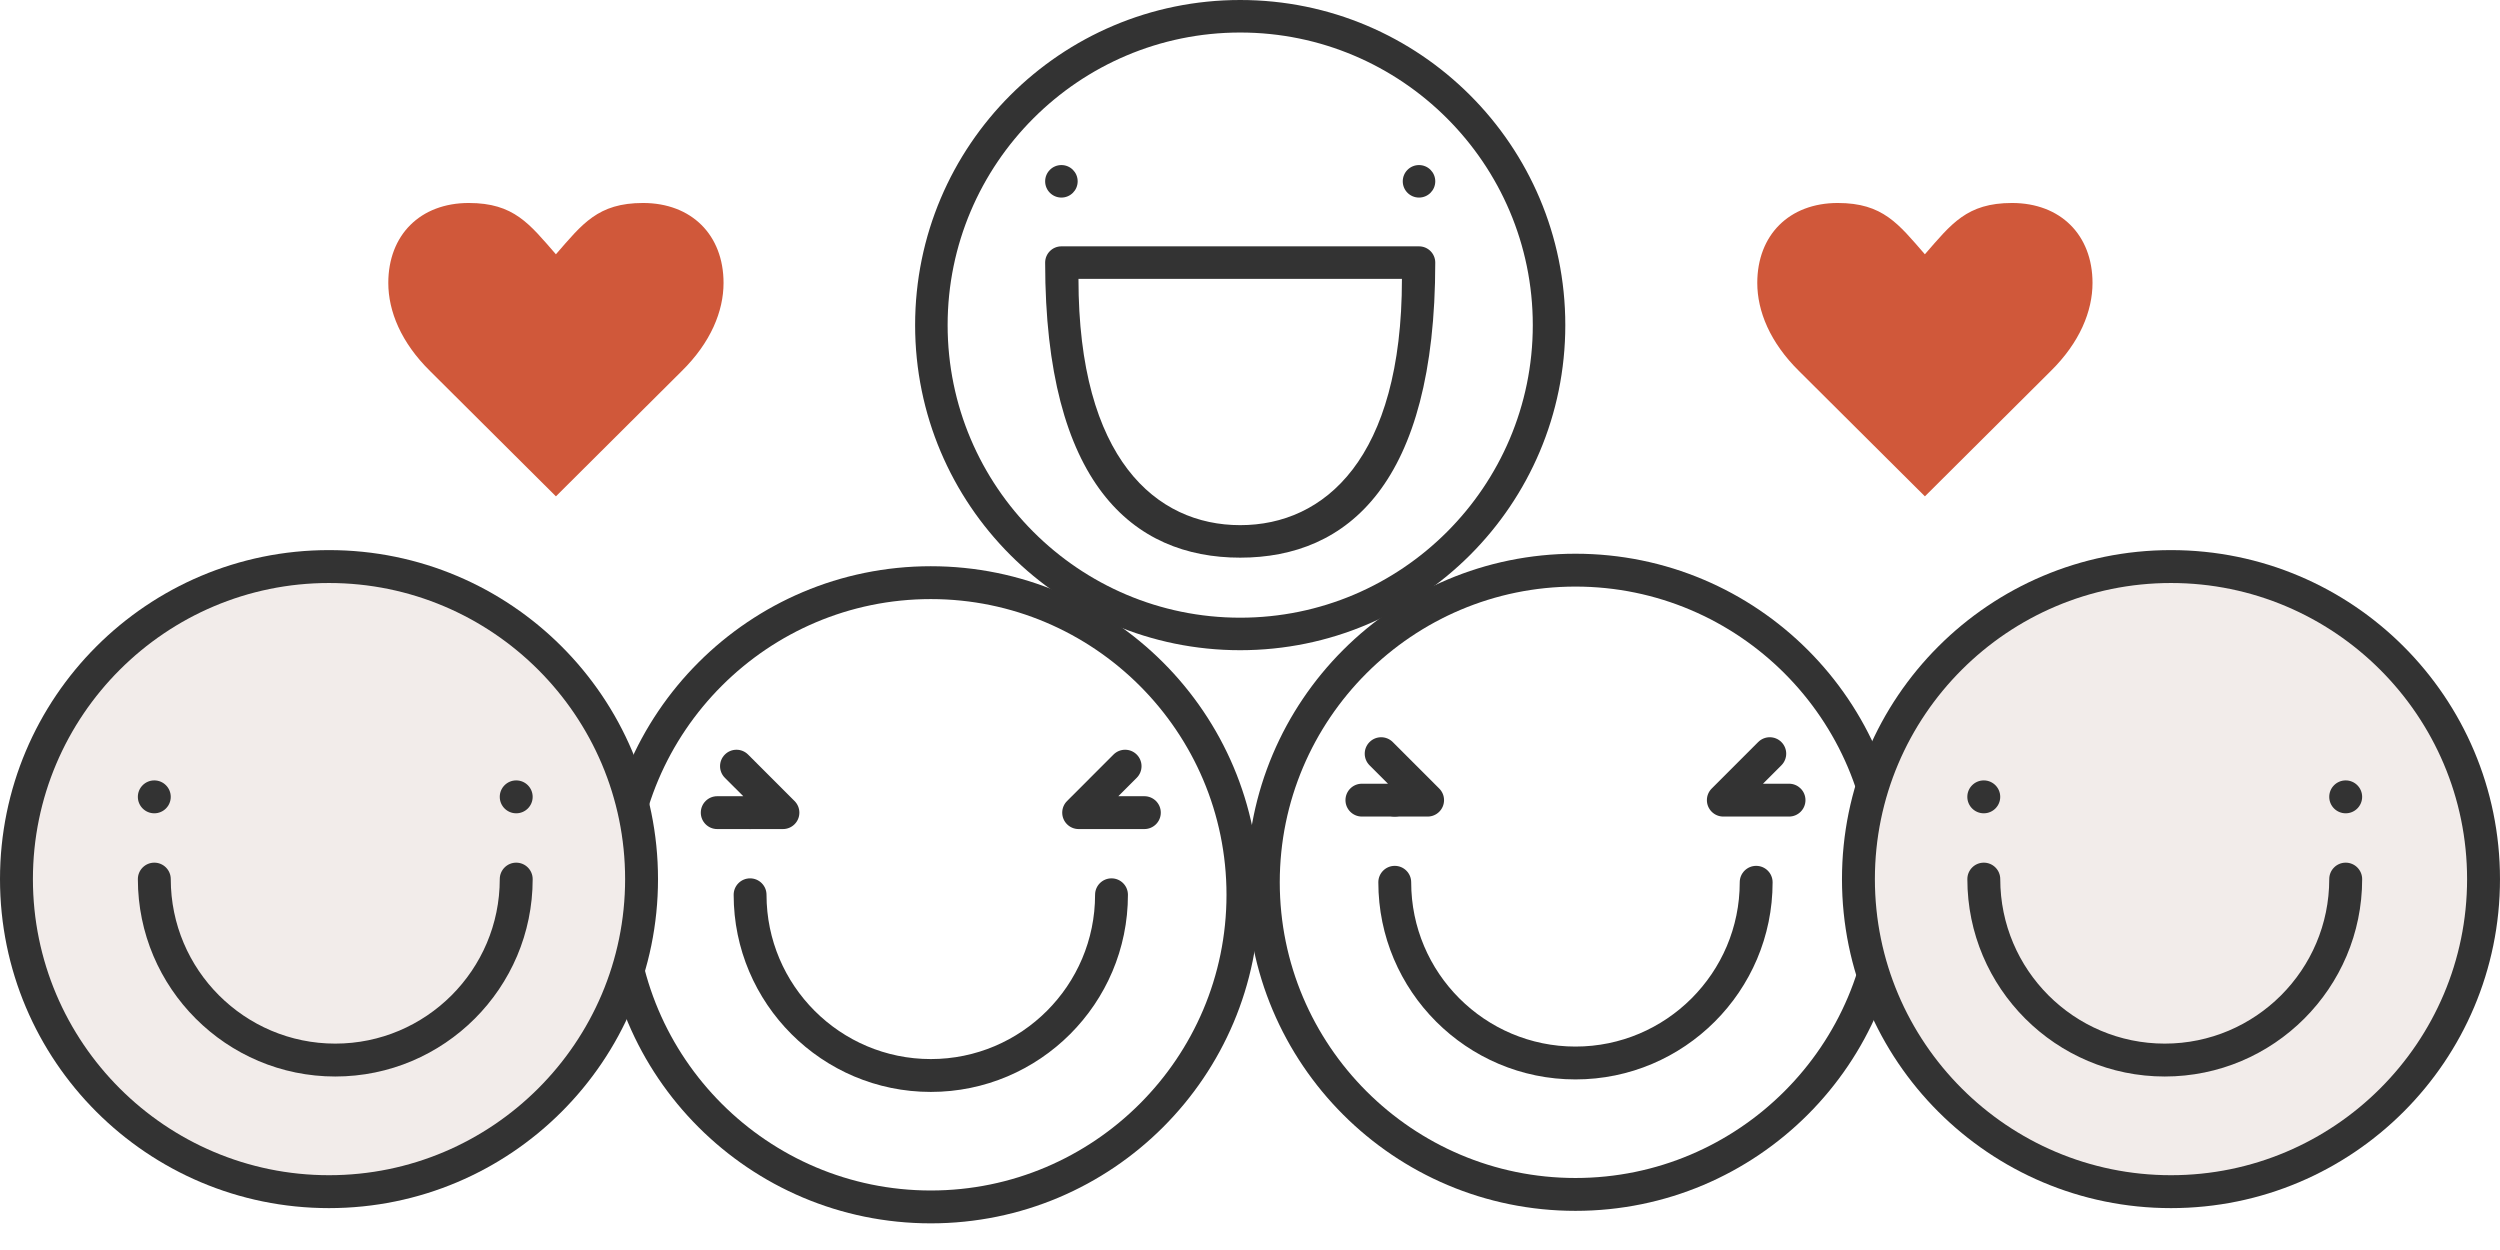 <?xml version="1.0" encoding="utf-8"?>
<!-- Generator: Adobe Illustrator 16.0.0, SVG Export Plug-In . SVG Version: 6.00 Build 0)  -->
<!DOCTYPE svg PUBLIC "-//W3C//DTD SVG 1.1//EN" "http://www.w3.org/Graphics/SVG/1.1/DTD/svg11.dtd">
<svg version="1.1" id="Layer_1" xmlns="http://www.w3.org/2000/svg" xmlns:xlink="http://www.w3.org/1999/xlink" x="0px" y="0px"
	 width="400px" height="200px" viewBox="0 50 400 200" enable-background="new 0 50 400 200" xml:space="preserve">
<g>
	<path fill="#333333" d="M148.927,140.596c-29.033,0-52.57,23.537-52.57,52.57c0,29.035,23.537,52.57,52.57,52.57
		c29.033,0,52.57-23.535,52.57-52.57C201.497,164.133,177.96,140.596,148.927,140.596z M148.927,240.479
		c-26.088,0-47.313-21.226-47.313-47.312s21.226-47.314,47.313-47.314c26.087,0,47.313,21.227,47.313,47.314
		S175.015,240.479,148.927,240.479z"/>
	<circle fill="#333333" cx="120.013" cy="180.022" r="2.628"/>
	<path fill="#333333" d="M177.841,190.537c-1.452,0-2.629,1.177-2.629,2.629c0,14.493-11.791,26.285-26.285,26.285
		c-14.494,0-26.285-11.792-26.285-26.285c0-1.452-1.177-2.629-2.629-2.629c-1.451,0-2.628,1.177-2.628,2.629
		c0,17.395,14.148,31.542,31.542,31.542c17.392,0,31.542-14.147,31.542-31.542C180.469,191.714,179.292,190.537,177.841,190.537z"/>
	<path fill="#333333" d="M181.876,170.73c-1.027-1.028-2.69-1.026-3.717,0l-7.43,7.433c-0.479,0.476-0.774,1.133-0.774,1.86
		c0,1.451,1.177,2.627,2.628,2.627h10.515c1.452,0,2.629-1.176,2.629-2.627c0-1.452-1.177-2.629-2.629-2.629h-4.169l2.947-2.946
		C182.902,173.421,182.902,171.758,181.876,170.73z"/>
	<path fill="#333333" d="M115.978,174.448l2.947,2.946h-4.169c-1.452,0-2.629,1.176-2.629,2.629c0,1.451,1.177,2.627,2.629,2.627
		h10.515c1.451,0,2.628-1.176,2.628-2.627c0-0.729-0.296-1.385-0.774-1.86l-7.43-7.433c-1.026-1.026-2.689-1.028-3.717,0
		C114.952,171.758,114.952,173.421,115.978,174.448z"/>
</g>
<g>
	<path fill="#333333" d="M252.075,138.596c-29.033,0-52.57,23.537-52.57,52.57c0,29.035,23.537,52.57,52.57,52.57
		c29.032,0,52.569-23.535,52.569-52.57C304.646,162.133,281.107,138.596,252.075,138.596z M252.075,238.479
		c-26.089,0-47.313-21.226-47.313-47.312s21.227-47.314,47.313-47.314s47.313,21.227,47.313,47.314S278.163,238.479,252.075,238.479
		z"/>
	<circle fill="#333333" cx="223.161" cy="178.022" r="2.628"/>
	<path fill="#333333" d="M280.989,188.537c-1.452,0-2.63,1.177-2.63,2.629c0,14.493-11.791,26.285-26.284,26.285
		c-14.494,0-26.285-11.792-26.285-26.285c0-1.452-1.177-2.629-2.629-2.629c-1.451,0-2.628,1.177-2.628,2.629
		c0,17.395,14.148,31.542,31.542,31.542c17.392,0,31.542-14.147,31.542-31.542C283.617,189.714,282.439,188.537,280.989,188.537z"/>
	<path fill="#333333" d="M285.023,168.73c-1.026-1.028-2.689-1.026-3.717,0l-7.43,7.433c-0.479,0.476-0.773,1.133-0.773,1.86
		c0,1.451,1.176,2.627,2.627,2.627h10.516c1.452,0,2.629-1.176,2.629-2.627c0-1.453-1.177-2.629-2.629-2.629h-4.169l2.946-2.946
		C286.051,171.421,286.051,169.758,285.023,168.73z"/>
	<path fill="#333333" d="M219.127,172.448l2.947,2.946h-4.17c-1.451,0-2.629,1.176-2.629,2.629c0,1.451,1.178,2.627,2.629,2.627
		h10.516c1.451,0,2.627-1.176,2.627-2.627c0-0.729-0.295-1.385-0.773-1.86l-7.43-7.433c-1.027-1.026-2.688-1.028-3.717,0
		C218.1,169.758,218.1,171.421,219.127,172.448z"/>
</g>
<g id="Layer_1_1_">
	<g>
		<circle fill="#333333" cx="347.357" cy="190.658" r="52.641"/>
		<path fill="#F2ECEA" d="M347.357,238.033c-26.123,0-47.375-21.252-47.375-47.375s21.252-47.377,47.375-47.377
			s47.377,21.254,47.377,47.377S373.48,238.033,347.357,238.033z"/>
		<circle fill="#333333" cx="317.404" cy="177.497" r="2.632"/>
		<circle fill="#333333" cx="375.311" cy="177.497" r="2.632"/>
		<path fill="#333333" d="M375.311,188.025c-1.453,0-2.631,1.18-2.631,2.633c0,14.514-11.81,26.32-26.32,26.32
			c-14.514,0-26.319-11.811-26.319-26.32c0-1.454-1.179-2.633-2.631-2.633c-1.455,0-2.634,1.18-2.634,2.633
			c0,17.416,14.17,31.584,31.584,31.584c17.418,0,31.586-14.168,31.586-31.584C377.943,189.205,376.766,188.025,375.311,188.025z"/>
	</g>
</g>
<g id="Layer_1_2_">
	<g>
		<circle fill="#333333" cx="52.641" cy="190.658" r="52.641"/>
		<path fill="#F2ECEA" d="M52.641,238.033c-26.123,0-47.375-21.252-47.375-47.375s21.252-47.377,47.375-47.377
			s47.377,21.254,47.377,47.377S78.764,238.033,52.641,238.033z"/>
		<circle fill="#333333" cx="24.688" cy="177.497" r="2.632"/>
		<circle fill="#333333" cx="82.594" cy="177.497" r="2.632"/>
		<path fill="#333333" d="M82.594,188.025c-1.453,0-2.631,1.18-2.631,2.633c0,14.514-11.81,26.32-26.32,26.32
			c-14.514,0-26.32-11.811-26.32-26.32c0-1.454-1.178-2.633-2.631-2.633c-1.455,0-2.633,1.18-2.633,2.633
			c0,17.416,14.17,31.584,31.584,31.584c17.418,0,31.586-14.168,31.586-31.584C85.227,189.205,84.049,188.025,82.594,188.025z"/>
	</g>
</g>
<circle fill="#333333" cx="169.825" cy="79.011" r="2.601"/>
<circle fill="#333333" cx="227.042" cy="79.011" r="2.601"/>
<path fill="#333333" d="M250.449,102.017C250.449,73.288,227.16,50,198.434,50c-28.727,0-52.015,23.289-52.015,52.017
	c0,28.727,23.289,52.016,52.015,52.016C227.159,154.032,250.449,130.743,250.449,102.017z M198.434,148.831
	c-25.812,0-46.814-21.002-46.814-46.814s21.002-46.814,46.814-46.814s46.813,21.001,46.813,46.814
	C245.247,127.829,224.247,148.831,198.434,148.831z"/>
<path fill="#333333" d="M227.042,89.415h-57.217c-1.437,0-2.601,1.164-2.601,2.602c0,35.306,14,47.209,31.209,47.209
	c17.209,0,31.209-11.903,31.209-47.209C229.643,90.579,228.479,89.415,227.042,89.415z M198.434,134.024
	c-13.464,0-25.878-10.624-25.878-39.408h51.754C224.311,123.4,211.896,134.024,198.434,134.024z"/>
<path fill="#D0583A" d="M68.831,109.389c-4.674-4.593-6.703-9.617-6.703-14.117c0-7.677,5.117-12.794,12.879-12.794
	c7.232,0,9.707,3.355,13.939,8.208c4.233-4.853,6.704-8.208,13.938-8.208c7.766,0,12.883,5.117,12.883,12.794
	c0,4.5-2.029,9.524-6.704,14.117l-20.115,20.026L68.831,109.389z"/>
<path fill="#D0583A" d="M287.866,109.389c-4.673-4.593-6.702-9.617-6.702-14.117c0-7.677,5.117-12.794,12.878-12.794
	c7.231,0,9.707,3.355,13.938,8.208c4.234-4.853,6.705-8.208,13.938-8.208c7.767,0,12.883,5.117,12.883,12.794
	c0,4.5-2.028,9.524-6.702,14.117l-20.115,20.026L287.866,109.389z"/>
</svg>

